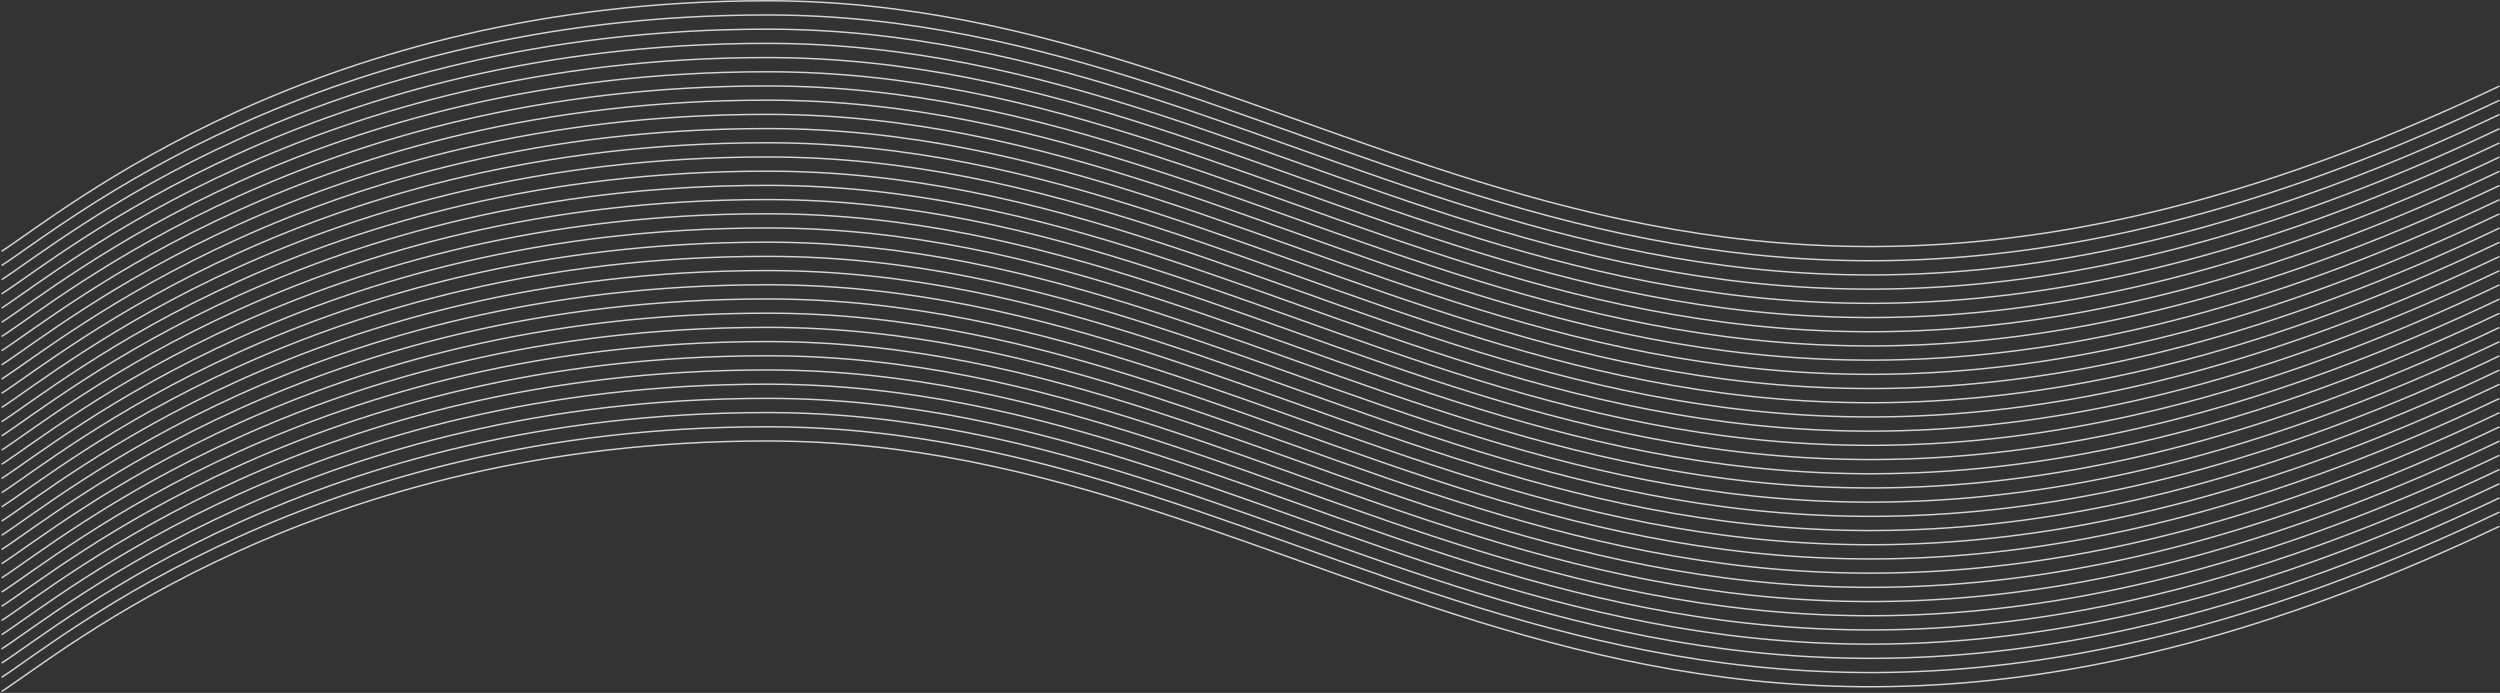 <svg width="1685" height="467" viewBox="0 0 1685 467" fill="none" xmlns="http://www.w3.org/2000/svg">
<rect x="0" y="0" width="1685" height="467" fill="#333333" stroke="none"/>
<g opacity="0.8">
<path d="M1.099 466.072C42.928 439.167 212.429 297.218 516.997 297.218C897.707 297.218 1110.49 627.968 1684.59 354.74" stroke="white" stroke-width="0.987"/>
<path d="M1.099 169.371C42.928 142.466 212.429 0.517 516.997 0.517C897.707 0.517 1110.49 331.267 1684.59 58.039" stroke="white" stroke-width="0.987"/>
<path d="M1.099 456.501C42.928 429.596 212.429 287.647 516.997 287.647C897.707 287.647 1110.49 618.397 1684.59 345.169" stroke="white" stroke-width="0.987"/>
<path d="M1.099 446.93C42.928 420.025 212.429 278.076 516.997 278.076C897.707 278.076 1110.49 608.826 1684.59 335.598" stroke="white" stroke-width="0.987"/>
<path d="M1.099 437.359C42.928 410.454 212.429 268.505 516.997 268.505C897.707 268.505 1110.49 599.255 1684.59 326.027" stroke="white" stroke-width="0.987"/>
<path d="M1.099 427.788C42.928 400.883 212.429 258.934 516.997 258.934C897.707 258.934 1110.49 589.684 1684.59 316.456" stroke="white" stroke-width="0.987"/>
<path d="M1.099 418.217C42.928 391.312 212.429 249.363 516.997 249.363C897.707 249.363 1110.49 580.113 1684.59 306.885" stroke="white" stroke-width="0.987"/>
<path d="M1.099 408.646C42.928 381.741 212.429 239.792 516.997 239.792C897.707 239.792 1110.49 570.542 1684.59 297.314" stroke="white" stroke-width="0.987"/>
<path d="M1.099 399.075C42.928 372.17 212.429 230.221 516.997 230.221C897.707 230.221 1110.49 560.971 1684.59 287.743" stroke="white" stroke-width="0.987"/>
<path d="M1.099 389.504C42.928 362.599 212.429 220.65 516.997 220.65C897.707 220.65 1110.49 551.4 1684.59 278.172" stroke="white" stroke-width="0.987"/>
<path d="M1.099 379.933C42.928 353.028 212.429 211.079 516.997 211.079C897.707 211.079 1110.49 541.829 1684.59 268.601" stroke="white" stroke-width="0.987"/>
<path d="M1.099 370.363C42.928 343.457 212.429 201.508 516.997 201.508C897.707 201.508 1110.49 532.259 1684.59 259.03" stroke="white" stroke-width="0.987"/>
<path d="M1.099 360.791C42.928 333.886 212.429 191.937 516.997 191.937C897.707 191.937 1110.49 522.687 1684.59 249.459" stroke="white" stroke-width="0.987"/>
<path d="M1.099 351.22C42.928 324.315 212.429 182.366 516.997 182.366C897.707 182.366 1110.49 513.116 1684.59 239.888" stroke="white" stroke-width="0.987"/>
<path d="M1.099 341.649C42.928 314.744 212.429 172.795 516.997 172.795C897.707 172.795 1110.49 503.545 1684.59 230.317" stroke="white" stroke-width="0.987"/>
<path d="M1.099 332.078C42.928 305.173 212.429 163.224 516.997 163.224C897.707 163.224 1110.49 493.974 1684.59 220.746" stroke="white" stroke-width="0.987"/>
<path d="M1.099 322.508C42.928 295.602 212.429 153.653 516.997 153.653C897.707 153.653 1110.49 484.404 1684.59 211.175" stroke="white" stroke-width="0.987"/>
<path d="M1.099 312.936C42.928 286.031 212.429 144.082 516.997 144.082C897.707 144.082 1110.49 474.832 1684.59 201.604" stroke="white" stroke-width="0.987"/>
<path d="M1.099 303.365C42.928 276.46 212.429 134.511 516.997 134.511C897.707 134.511 1110.49 465.261 1684.59 192.033" stroke="white" stroke-width="0.987"/>
<path d="M1.099 293.794C42.928 266.889 212.429 124.94 516.997 124.94C897.707 124.94 1110.49 455.69 1684.59 182.462" stroke="white" stroke-width="0.987"/>
<path d="M1.099 284.223C42.928 257.318 212.429 115.369 516.997 115.369C897.707 115.369 1110.49 446.119 1684.59 172.891" stroke="white" stroke-width="0.987"/>
<path d="M1.099 274.652C42.928 247.747 212.429 105.798 516.997 105.798C897.707 105.798 1110.49 436.548 1684.59 163.32" stroke="white" stroke-width="0.987"/>
<path d="M1.099 265.081C42.928 238.176 212.429 96.227 516.997 96.227C897.707 96.227 1110.49 426.977 1684.59 153.749" stroke="white" stroke-width="0.987"/>
<path d="M1.099 255.51C42.928 228.605 212.429 86.656 516.997 86.656C897.707 86.656 1110.49 417.406 1684.59 144.178" stroke="white" stroke-width="0.987"/>
<path d="M1.099 245.939C42.928 219.034 212.429 77.085 516.997 77.085C897.707 77.085 1110.49 407.835 1684.59 134.607" stroke="white" stroke-width="0.987"/>
<path d="M1.099 236.368C42.928 209.463 212.429 67.514 516.997 67.514C897.707 67.514 1110.49 398.264 1684.59 125.036" stroke="white" stroke-width="0.987"/>
<path d="M1.099 226.797C42.928 199.892 212.429 57.943 516.997 57.943C897.707 57.943 1110.49 388.693 1684.59 115.465" stroke="white" stroke-width="0.987"/>
<path d="M1.099 217.226C42.928 190.321 212.429 48.372 516.997 48.372C897.707 48.372 1110.49 379.122 1684.59 105.894" stroke="white" stroke-width="0.987"/>
<path d="M1.099 207.656C42.928 180.75 212.429 38.801 516.997 38.801C897.707 38.801 1110.49 369.551 1684.59 96.323" stroke="white" stroke-width="0.987"/>
<path d="M1.099 198.084C42.928 171.179 212.429 29.23 516.997 29.23C897.707 29.23 1110.49 359.98 1684.59 86.752" stroke="white" stroke-width="0.987"/>
<path d="M1.099 188.513C42.928 161.608 212.429 19.659 516.997 19.659C897.707 19.659 1110.49 350.409 1684.59 77.18" stroke="white" stroke-width="0.987"/>
<path d="M1.099 178.942C42.928 152.037 212.429 10.088 516.997 10.088C897.707 10.088 1110.49 340.838 1684.59 67.61" stroke="white" stroke-width="0.987"/>
</g>
</svg>
